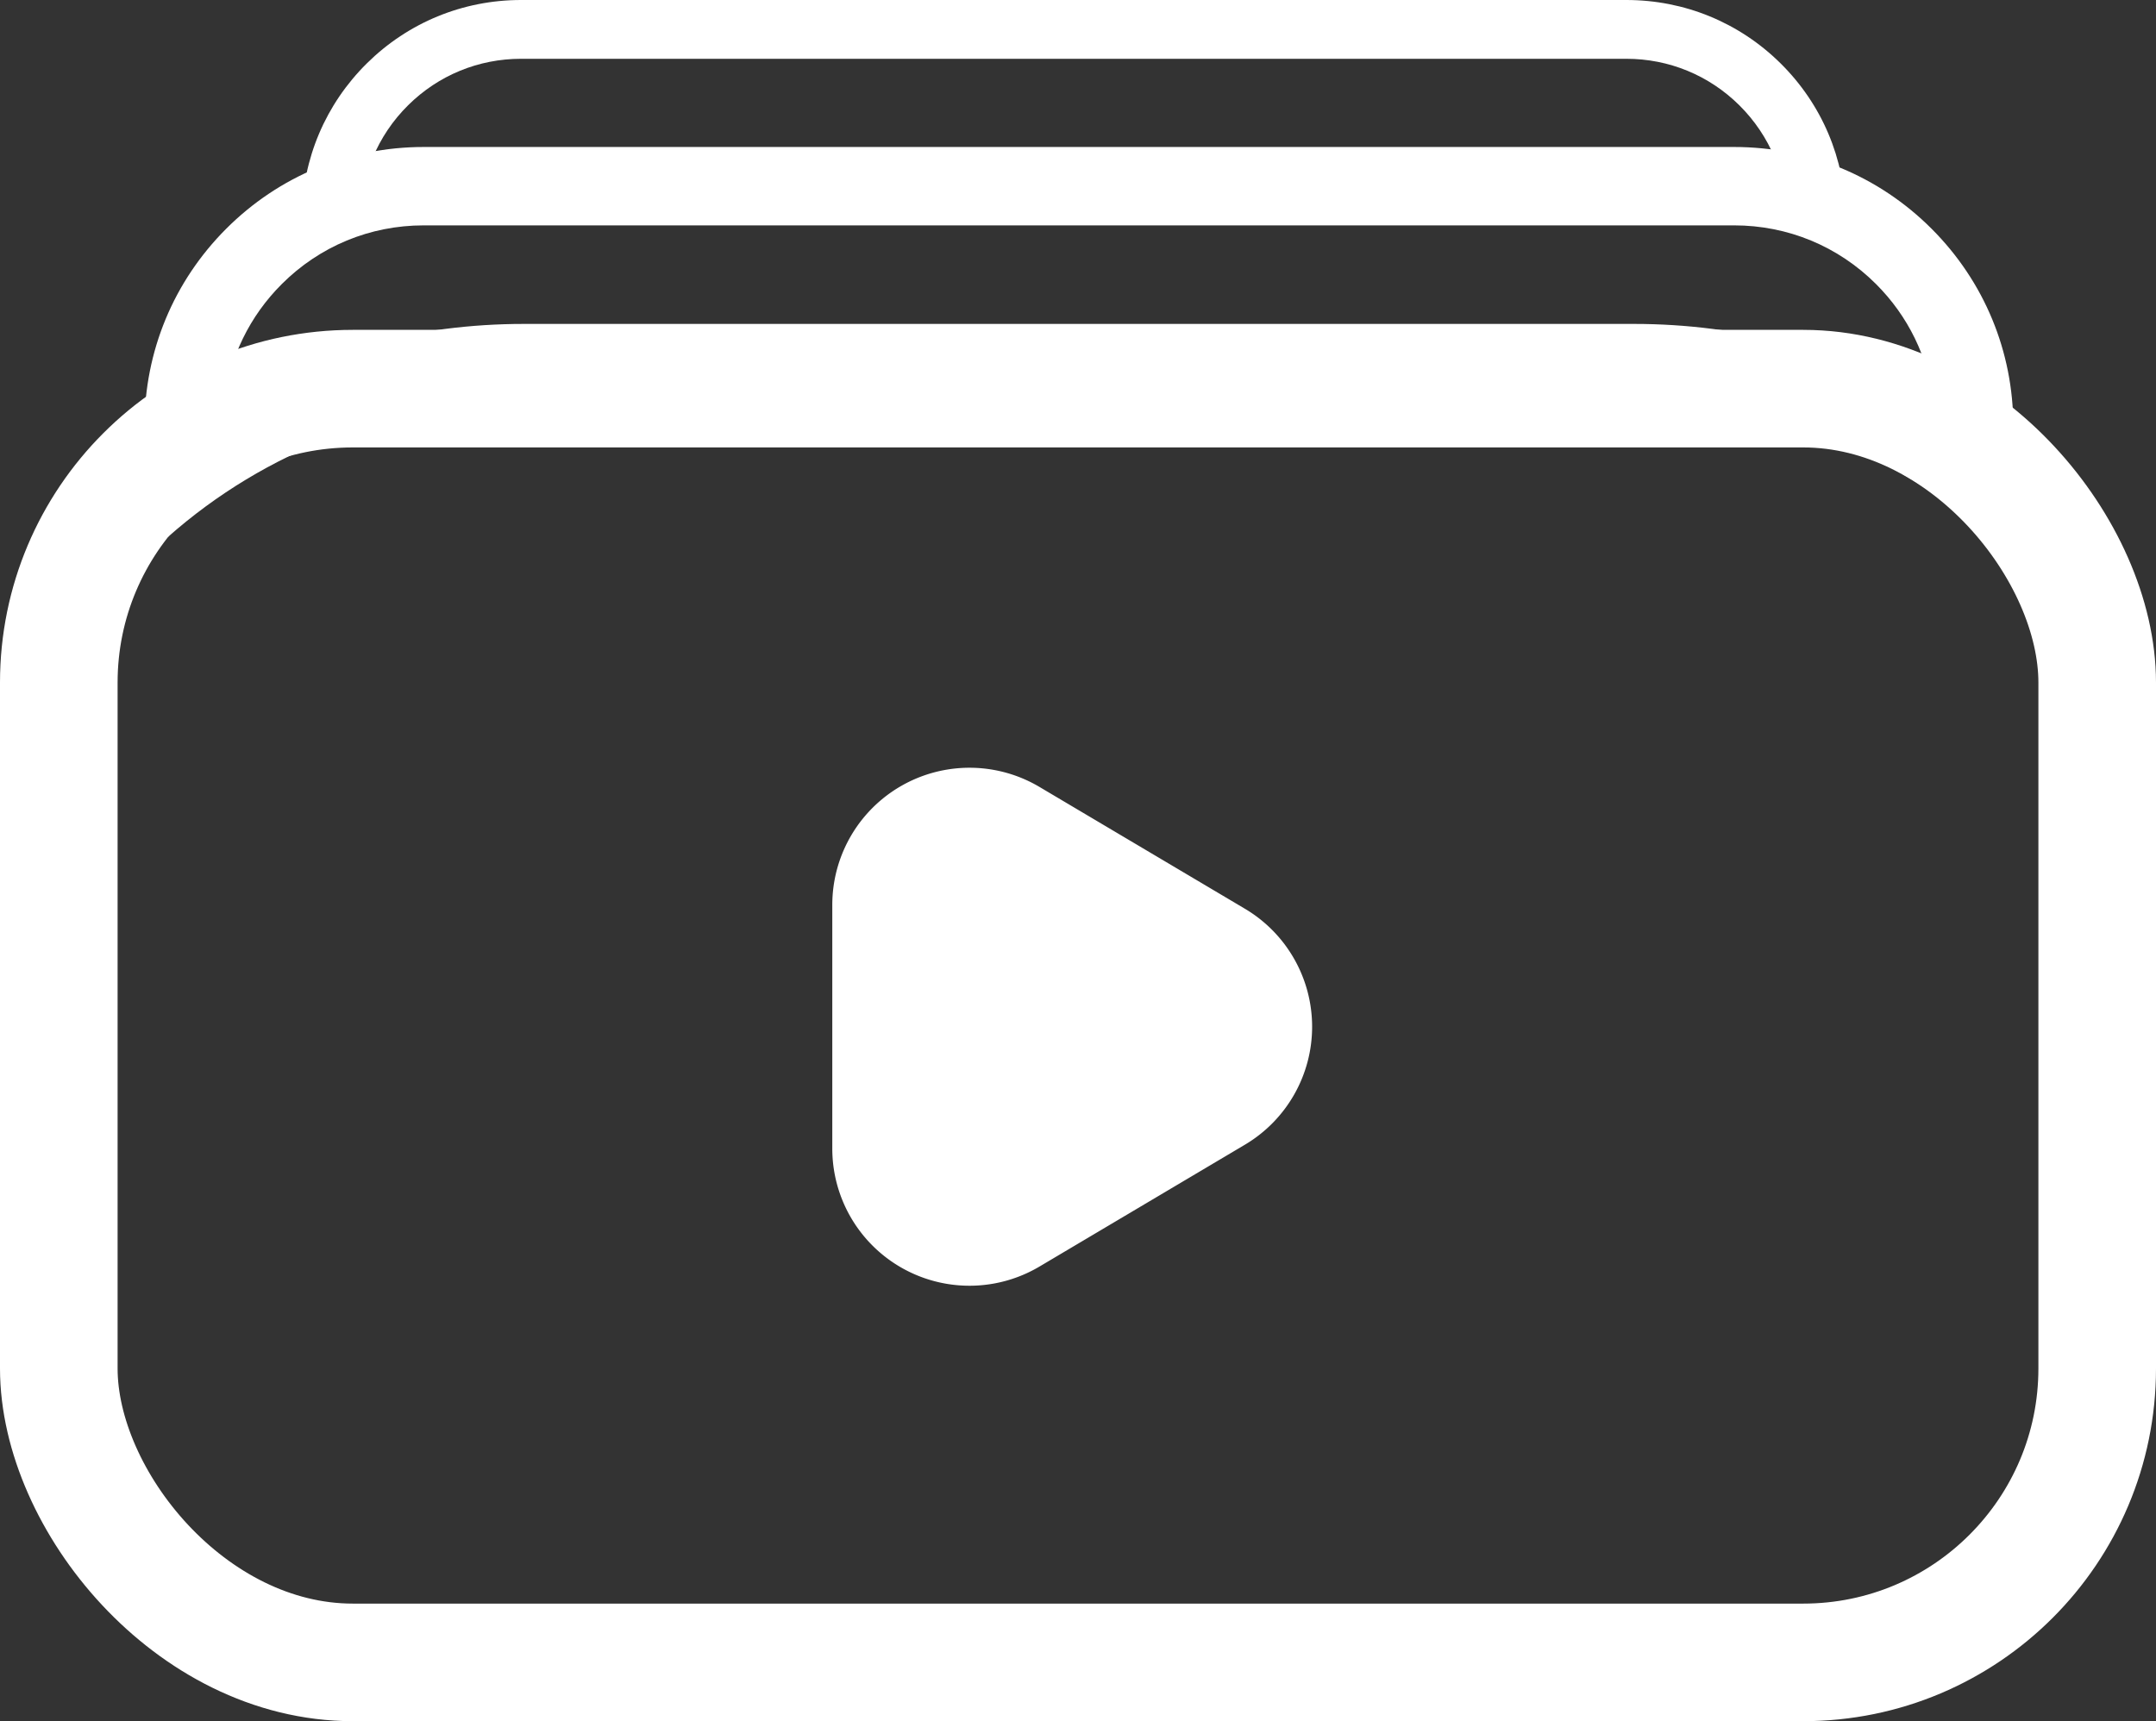 <svg xmlns="http://www.w3.org/2000/svg" id="prefix__구성_요소_6_1" width="110" height="87.833" data-name="구성 요소 6 – 1" viewBox="0 0 110 87.833">
    <rect x="0" y="0" width="110" height="87.833" fill="#333333" stroke="none"/>
    <defs>
        <style>
            .prefix__cls-2{fill:none}.prefix__cls-6{fill:#fff}.prefix__cls-4,.prefix__cls-6{stroke:none}
        </style>
    </defs>
    <g id="prefix__사각형_63" fill="none" stroke="#fff" stroke-width="6px" data-name="사각형 63" transform="translate(0 16.833)">
        <rect width="110" height="71" class="prefix__cls-4" rx="18"/>
        <rect width="104" height="65" x="3" y="3" rx="15"/>
    </g>
    <g id="prefix__빼기_2" class="prefix__cls-2" data-name="빼기 2">
        <path d="M78.765 11.058H0A11.187 11.187 0 0 1 11.185 0H67.58a11.187 11.187 0 0 1 11.185 11.057z" class="prefix__cls-4" transform="translate(15.399)"/>
        <path d="M78.764 14.058v-3 3m-3.615-6c-.412-.996-1.023-1.91-1.812-2.691C71.795 3.841 69.75 3 67.58 3H11.185c-2.17 0-4.215.84-5.758 2.367-.789.78-1.4 1.695-1.812 2.691H75.15m3.616 3zm0 0H0c.033-2.962 1.212-5.74 3.318-7.824C5.425 1.15 8.22 0 11.185 0H67.58c2.965 0 5.76 1.149 7.867 3.234 2.106 2.084 3.285 4.863 3.318 7.823v.001z" class="prefix__cls-6" transform="translate(15.399)"/>
    </g>
    <g id="prefix__빼기_1" class="prefix__cls-2" data-name="빼기 1">
        <path d="M94.171 19.918A27.354 27.354 0 0 0 76 13.029H19.344a27.363 27.363 0 0 0-18.166 6.887A14.243 14.243 0 0 1 14.24 0h66.867a14.248 14.248 0 0 1 13.064 19.917z" class="prefix__cls-4" transform="translate(7.372 7.501)"/>
        <path d="M91.273 12.988c-.274-2.261-1.289-4.353-2.925-5.989C86.414 5.065 83.843 4 81.108 4H14.24C11.505 4 8.933 5.065 7 7c-1.636 1.635-2.65 3.727-2.925 5.988 4.635-2.58 9.88-3.959 15.269-3.959h56.66c5.389 0 10.635 1.38 15.269 3.96m2.898 6.93l-.001-.002c-5.01-4.441-11.461-6.888-18.166-6.888h-56.66c-6.704 0-13.155 2.446-18.166 6.887C.396 18.122 0 16.213 0 14.241c0-3.804 1.481-7.38 4.17-10.07C6.86 1.481 10.437 0 14.24 0h66.867c3.804 0 7.38 1.481 10.07 4.171 2.69 2.69 4.17 6.266 4.17 10.07 0 1.972-.395 3.882-1.176 5.676v.001z" class="prefix__cls-6" transform="translate(7.372 7.501)"/>
    </g>
    <path id="prefix__다각형_3" fill="#fff" d="M12.488 10.148a7 7 0 0 1 12.041 0l6.216 10.478A7 7 0 0 1 24.724 31.2H12.292a7 7 0 0 1-6.02-10.571z" data-name="다각형 3" transform="rotate(90 19.889 53.775)"/>
</svg>
